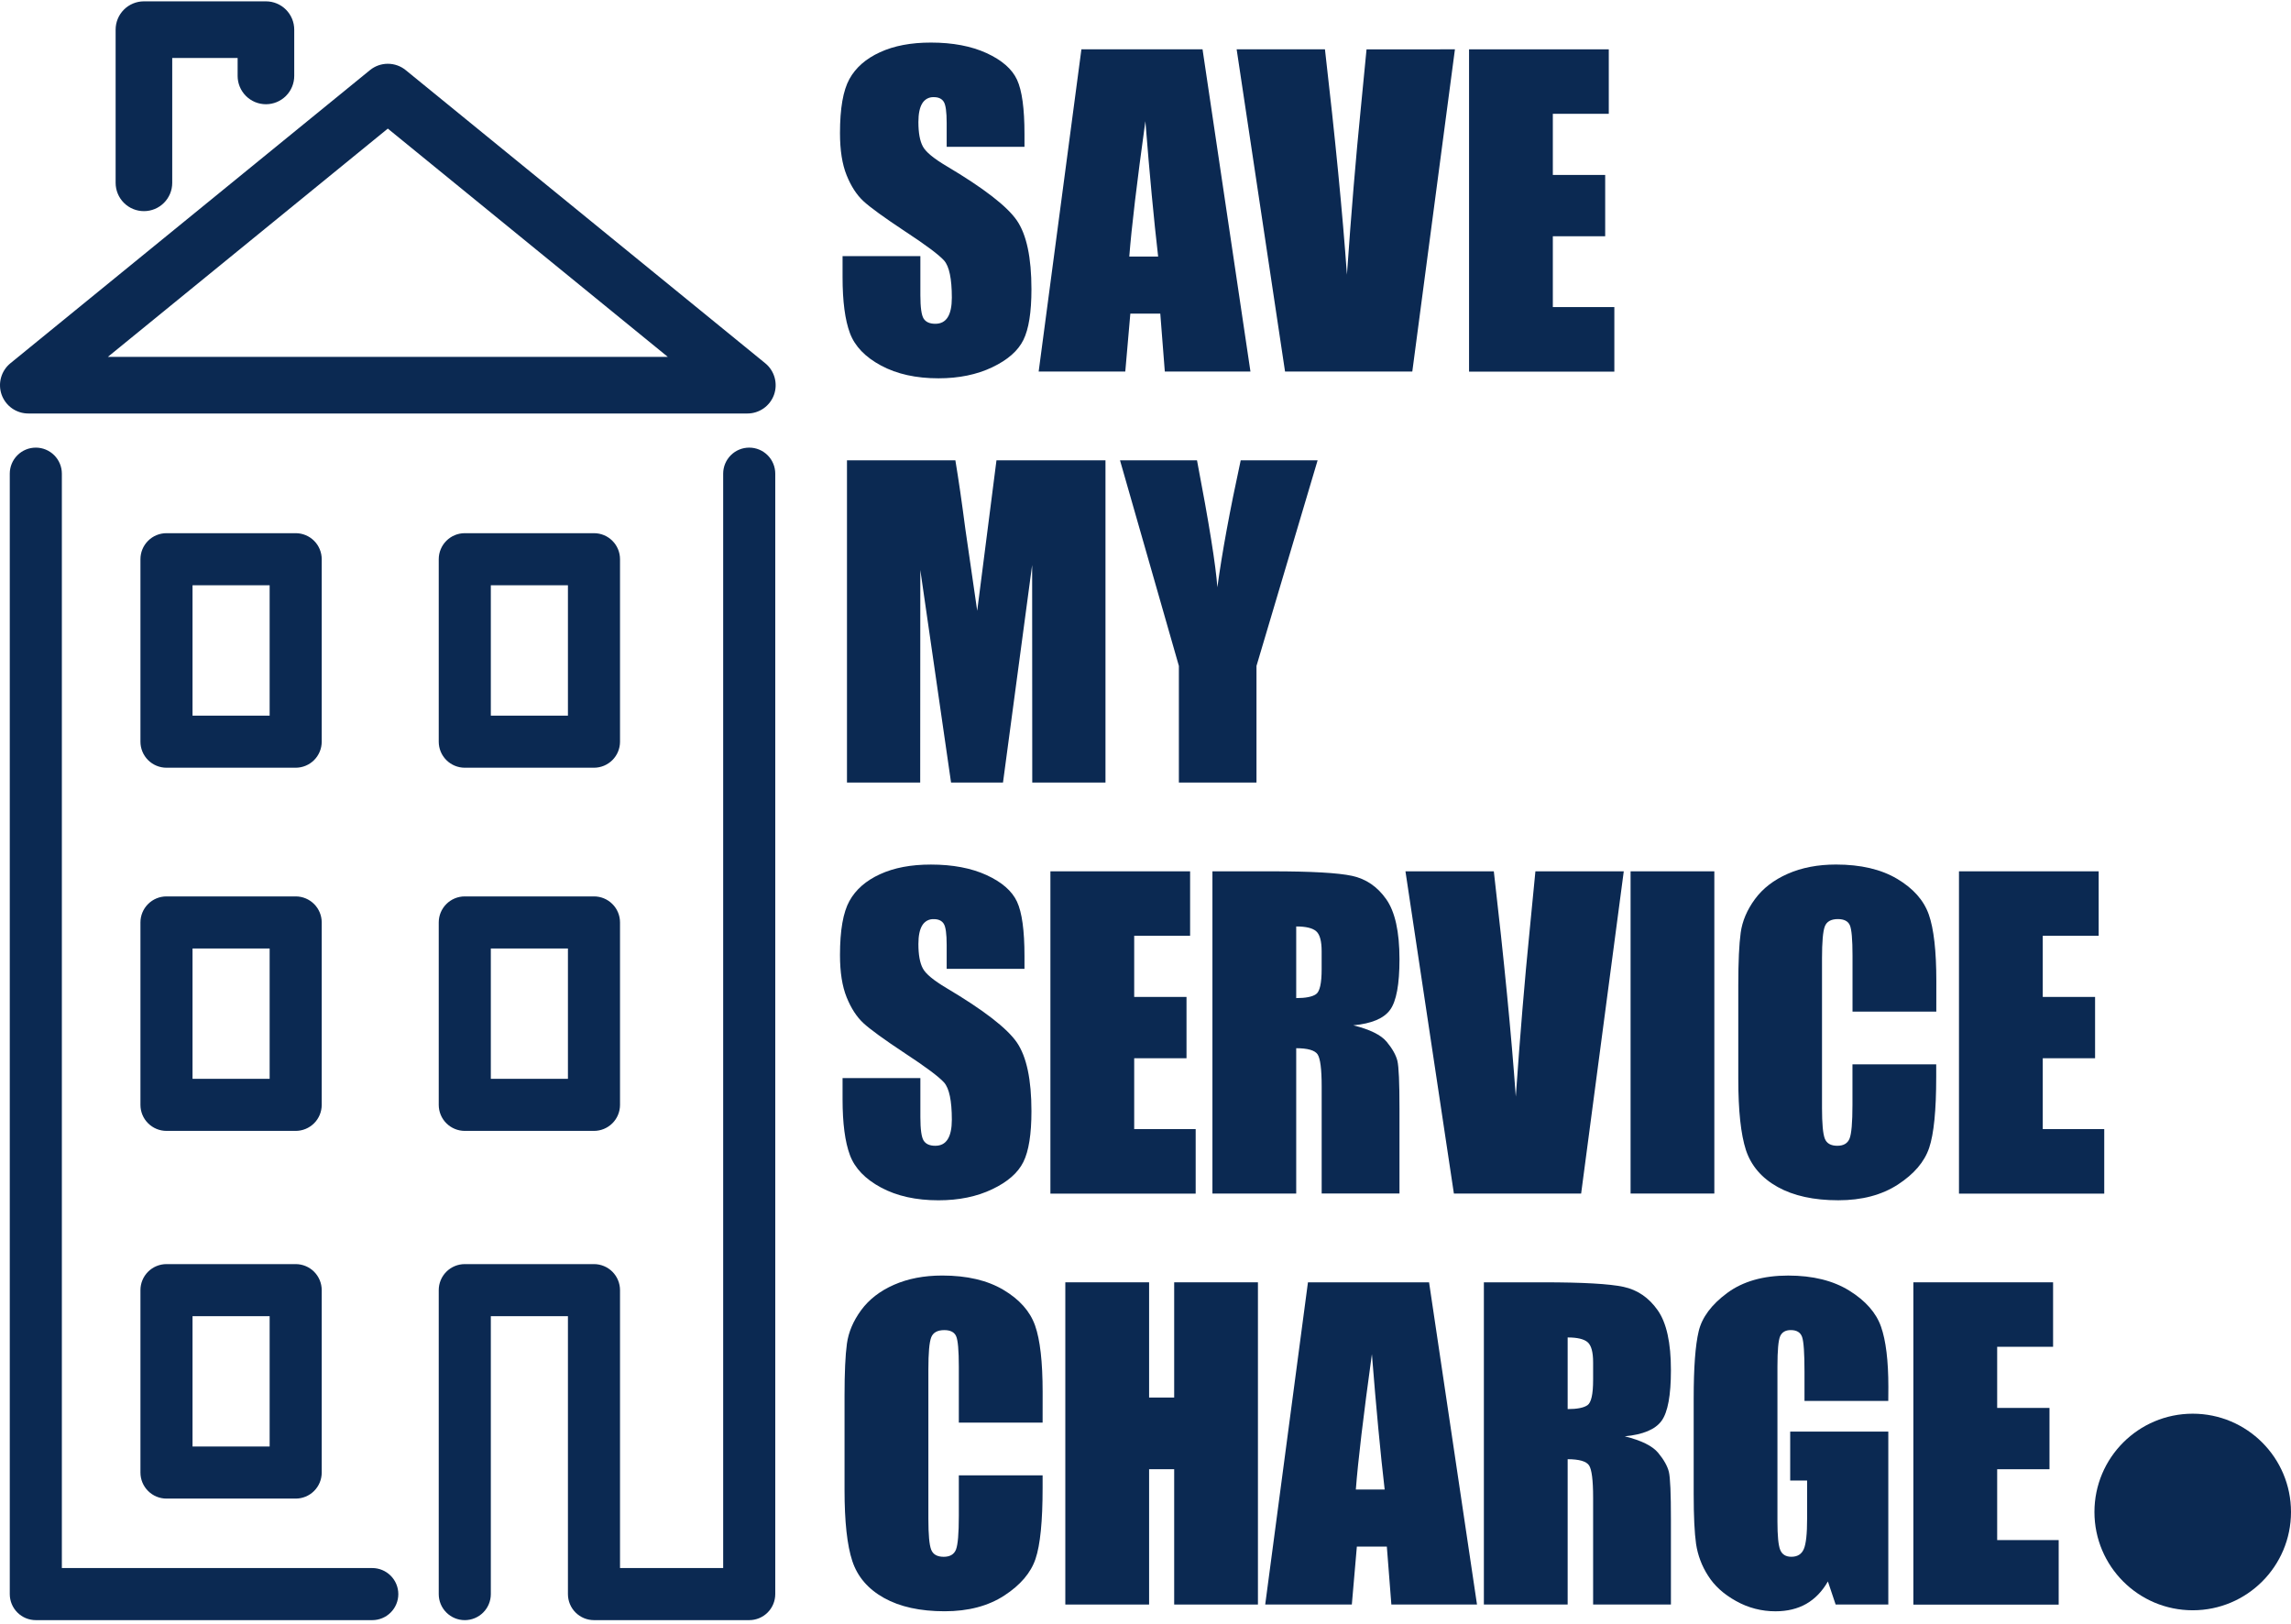
<svg width="79" height="56" viewBox="0 0 79 56" fill="none" xmlns="http://www.w3.org/2000/svg">
<g clip-path="url(#clip0_107_34379)">
<path d="M25.771 14.257H0.976C0.774 14.257 0.578 14.195 0.413 14.079C0.249 13.963 0.124 13.798 0.056 13.609C-0.011 13.419 -0.018 13.213 0.036 13.019C0.09 12.825 0.203 12.652 0.359 12.525L12.757 2.418C12.931 2.276 13.149 2.199 13.373 2.199C13.598 2.199 13.816 2.276 13.99 2.418L26.388 12.525C26.544 12.652 26.657 12.825 26.711 13.019C26.765 13.213 26.758 13.419 26.691 13.609C26.623 13.799 26.498 13.963 26.334 14.079C26.169 14.195 25.972 14.258 25.771 14.257ZM3.718 12.306H23.029L13.373 4.434L3.718 12.306Z" fill="#0B2952"/>
<path d="M4.963 7.28C4.704 7.28 4.456 7.178 4.273 6.995C4.09 6.812 3.987 6.563 3.987 6.304V1.022C3.987 0.763 4.09 0.515 4.273 0.332C4.456 0.149 4.704 0.046 4.963 0.046H9.17C9.429 0.046 9.677 0.149 9.86 0.332C10.043 0.515 10.146 0.763 10.146 1.022V2.618C10.146 2.877 10.043 3.125 9.86 3.308C9.677 3.491 9.429 3.594 9.17 3.594C8.911 3.594 8.663 3.491 8.48 3.308C8.297 3.125 8.194 2.877 8.194 2.618V1.999H5.939V6.306C5.939 6.565 5.836 6.812 5.653 6.995C5.47 7.178 5.222 7.28 4.963 7.28Z" fill="#0B2952"/>
<path d="M10.196 26.471H5.741C5.503 26.471 5.274 26.376 5.106 26.208C4.937 26.039 4.843 25.811 4.843 25.573V19.282C4.843 19.044 4.937 18.815 5.106 18.647C5.274 18.478 5.503 18.384 5.741 18.384H10.196C10.434 18.384 10.662 18.478 10.831 18.647C10.999 18.815 11.094 19.044 11.094 19.282V25.573C11.094 25.811 10.999 26.039 10.831 26.208C10.662 26.376 10.434 26.471 10.196 26.471ZM6.639 24.675H9.298V20.18H6.639V24.675Z" fill="#0B2952"/>
<path d="M20.482 26.471H16.027C15.789 26.471 15.56 26.376 15.392 26.208C15.223 26.039 15.129 25.811 15.129 25.573V19.282C15.129 19.044 15.223 18.815 15.392 18.647C15.56 18.478 15.789 18.384 16.027 18.384H20.482C20.72 18.384 20.949 18.478 21.117 18.647C21.286 18.815 21.38 19.044 21.38 19.282V25.573C21.38 25.811 21.286 26.039 21.117 26.208C20.949 26.376 20.72 26.471 20.482 26.471ZM16.925 24.675H19.584V20.18H16.925V24.675Z" fill="#0B2952"/>
<path d="M10.196 38.993H5.741C5.503 38.993 5.274 38.898 5.106 38.73C4.937 38.562 4.843 38.333 4.843 38.095V31.806C4.843 31.567 4.937 31.339 5.106 31.171C5.274 31.002 5.503 30.908 5.741 30.908H10.196C10.434 30.908 10.662 31.002 10.831 31.171C10.999 31.339 11.094 31.567 11.094 31.806V38.095C11.094 38.333 10.999 38.562 10.831 38.73C10.662 38.898 10.434 38.993 10.196 38.993ZM6.639 37.197H9.298V32.703H6.639V37.197Z" fill="#0B2952"/>
<path d="M20.482 38.993H16.027C15.789 38.993 15.56 38.898 15.392 38.73C15.223 38.562 15.129 38.333 15.129 38.095V31.806C15.129 31.567 15.223 31.339 15.392 31.171C15.56 31.002 15.789 30.908 16.027 30.908H20.482C20.72 30.908 20.949 31.002 21.117 31.171C21.286 31.339 21.38 31.567 21.38 31.806V38.095C21.38 38.333 21.286 38.562 21.117 38.73C20.949 38.898 20.72 38.993 20.482 38.993ZM16.925 37.197H19.584V32.703H16.925V37.197Z" fill="#0B2952"/>
<path d="M10.196 51.671H5.741C5.503 51.671 5.274 51.577 5.106 51.408C4.937 51.24 4.843 51.011 4.843 50.773V44.484C4.843 44.246 4.937 44.018 5.106 43.849C5.274 43.681 5.503 43.586 5.741 43.586H10.196C10.434 43.586 10.662 43.681 10.831 43.849C10.999 44.018 11.094 44.246 11.094 44.484V50.773C11.094 51.011 10.999 51.24 10.831 51.408C10.662 51.577 10.434 51.671 10.196 51.671ZM6.639 49.875H9.298V45.382H6.639V49.875Z" fill="#0B2952"/>
<path d="M25.835 55.862H20.482C20.244 55.862 20.016 55.768 19.847 55.599C19.679 55.431 19.584 55.203 19.584 54.964V45.382H16.925V54.964C16.925 55.203 16.83 55.431 16.662 55.599C16.493 55.768 16.265 55.862 16.027 55.862C15.789 55.862 15.56 55.768 15.392 55.599C15.223 55.431 15.129 55.203 15.129 54.964V44.484C15.129 44.246 15.223 44.018 15.392 43.849C15.56 43.681 15.789 43.586 16.027 43.586H20.482C20.72 43.586 20.949 43.681 21.117 43.849C21.285 44.018 21.38 44.246 21.38 44.484V54.066H24.937V16.331C24.937 16.093 25.032 15.865 25.2 15.697C25.368 15.528 25.597 15.434 25.835 15.434C26.073 15.434 26.301 15.528 26.47 15.697C26.638 15.865 26.733 16.093 26.733 16.331V54.964C26.733 55.203 26.638 55.431 26.47 55.599C26.301 55.768 26.073 55.862 25.835 55.862Z" fill="#0B2952"/>
<path d="M12.837 55.862H1.235C0.997 55.862 0.768 55.768 0.6 55.599C0.432 55.431 0.337 55.203 0.337 54.964V16.331C0.337 16.093 0.432 15.865 0.6 15.697C0.768 15.528 0.997 15.434 1.235 15.434C1.473 15.434 1.701 15.528 1.87 15.697C2.038 15.865 2.133 16.093 2.133 16.331V54.066H12.837C13.075 54.066 13.303 54.161 13.472 54.33C13.64 54.498 13.735 54.726 13.735 54.964C13.735 55.203 13.64 55.431 13.472 55.599C13.303 55.768 13.075 55.862 12.837 55.862Z" fill="#0B2952"/>
<path d="M35.327 5.063H32.644V4.24C32.644 3.855 32.61 3.611 32.541 3.506C32.473 3.401 32.358 3.349 32.198 3.35C32.119 3.346 32.041 3.364 31.971 3.401C31.902 3.439 31.844 3.495 31.803 3.562C31.714 3.704 31.669 3.92 31.669 4.208C31.669 4.579 31.72 4.858 31.82 5.045C31.916 5.233 32.188 5.46 32.636 5.725C33.922 6.488 34.732 7.115 35.066 7.604C35.4 8.093 35.567 8.882 35.567 9.971C35.567 10.763 35.475 11.346 35.289 11.722C35.104 12.097 34.746 12.411 34.214 12.664C33.683 12.917 33.066 13.044 32.362 13.044C31.588 13.044 30.928 12.898 30.382 12.605C29.835 12.312 29.477 11.939 29.308 11.486C29.139 11.034 29.054 10.391 29.054 9.558V8.831H31.737V10.183C31.737 10.599 31.775 10.867 31.85 10.986C31.926 11.104 32.059 11.164 32.252 11.164C32.444 11.164 32.587 11.088 32.681 10.938C32.775 10.787 32.822 10.562 32.822 10.265C32.822 9.611 32.732 9.183 32.554 8.982C32.372 8.781 31.921 8.444 31.202 7.973C30.484 7.497 30.008 7.152 29.775 6.937C29.542 6.722 29.348 6.424 29.195 6.045C29.041 5.665 28.965 5.18 28.965 4.59C28.965 3.739 29.073 3.117 29.291 2.723C29.508 2.33 29.86 2.023 30.345 1.801C30.83 1.578 31.415 1.467 32.102 1.468C32.851 1.468 33.491 1.589 34.02 1.831C34.548 2.074 34.898 2.379 35.069 2.747C35.241 3.116 35.327 3.741 35.327 4.624L35.327 5.063Z" fill="#0B2952"/>
<path d="M41.467 1.701L43.119 12.811H40.166L40.01 10.814H38.977L38.803 12.811H35.816L37.29 1.701H41.467ZM39.936 8.845C39.79 7.586 39.643 6.031 39.496 4.178C39.201 6.306 39.017 7.862 38.941 8.845H39.936Z" fill="#0B2952"/>
<path d="M50.17 1.701L48.7 12.811H44.312L42.643 1.701H45.688C46.042 4.761 46.295 7.351 46.446 9.47C46.595 7.329 46.754 5.428 46.921 3.768L47.122 1.702L50.17 1.701Z" fill="#0B2952"/>
<path d="M50.657 1.701H55.475V3.924H53.546V6.032H55.351V8.146H53.546V10.588H55.667V12.814H50.657V1.701Z" fill="#0B2952"/>
<path d="M38.12 15.872V26.982H35.595L35.591 19.482L34.586 26.982H32.795L31.735 19.653L31.731 26.982H29.206V15.872H32.944C33.055 16.54 33.169 17.327 33.287 18.234L33.697 21.06L34.361 15.872H38.12Z" fill="#0B2952"/>
<path d="M45.435 15.872L43.327 22.961V26.982H40.651V22.961L38.621 15.872H41.276C41.691 18.041 41.925 19.5 41.978 20.25C42.139 19.065 42.407 17.605 42.783 15.872H45.435Z" fill="#0B2952"/>
<path d="M35.327 33.405H32.644V32.582C32.644 32.197 32.61 31.953 32.541 31.848C32.473 31.743 32.358 31.691 32.198 31.692C32.119 31.688 32.041 31.706 31.971 31.743C31.902 31.781 31.844 31.837 31.803 31.904C31.714 32.047 31.669 32.262 31.669 32.55C31.669 32.921 31.72 33.2 31.82 33.387C31.916 33.575 32.188 33.801 32.636 34.067C33.922 34.83 34.732 35.457 35.066 35.946C35.4 36.435 35.567 37.224 35.567 38.313C35.567 39.105 35.475 39.688 35.289 40.063C35.104 40.438 34.746 40.752 34.214 41.005C33.683 41.259 33.066 41.386 32.362 41.386C31.588 41.386 30.928 41.24 30.382 40.947C29.835 40.654 29.477 40.281 29.308 39.828C29.139 39.376 29.054 38.733 29.054 37.9V37.173H31.737V38.525C31.737 38.941 31.775 39.209 31.85 39.328C31.926 39.447 32.059 39.506 32.252 39.506C32.444 39.506 32.587 39.431 32.681 39.279C32.775 39.129 32.822 38.904 32.822 38.607C32.822 37.953 32.732 37.525 32.554 37.324C32.372 37.123 31.921 36.786 31.202 36.315C30.484 35.84 30.008 35.494 29.775 35.279C29.542 35.064 29.348 34.766 29.195 34.387C29.041 34.007 28.965 33.522 28.965 32.932C28.965 32.081 29.073 31.459 29.291 31.065C29.508 30.672 29.86 30.365 30.345 30.143C30.83 29.92 31.415 29.809 32.102 29.81C32.851 29.81 33.491 29.931 34.02 30.173C34.548 30.416 34.898 30.721 35.069 31.089C35.241 31.458 35.327 32.083 35.327 32.966L35.327 33.405Z" fill="#0B2952"/>
<path d="M36.221 30.043H41.038V32.266H39.11V34.374H40.914V36.488H39.11V38.931H41.23V41.156H36.221V30.043Z" fill="#0B2952"/>
<path d="M41.808 30.043H43.852C45.216 30.043 46.139 30.095 46.621 30.199C47.104 30.303 47.498 30.572 47.802 31.006C48.106 31.438 48.258 32.128 48.258 33.075C48.258 33.94 48.151 34.521 47.935 34.818C47.721 35.115 47.297 35.294 46.666 35.353C47.239 35.495 47.623 35.685 47.819 35.923C48.015 36.16 48.137 36.379 48.186 36.578C48.234 36.777 48.258 37.325 48.258 38.222V41.152H45.575V37.46C45.575 36.865 45.528 36.497 45.435 36.355C45.341 36.214 45.095 36.143 44.697 36.142V41.153H41.808L41.808 30.043ZM44.697 31.944V34.414C45.021 34.414 45.249 34.37 45.379 34.28C45.51 34.191 45.575 33.902 45.574 33.412V32.801C45.574 32.449 45.512 32.218 45.386 32.109C45.26 31.999 45.03 31.944 44.697 31.944Z" fill="#0B2952"/>
<path d="M55.992 30.043L54.522 41.153H50.134L48.464 30.043H51.511C51.865 33.103 52.117 35.693 52.269 37.812C52.418 35.671 52.577 33.77 52.744 32.11L52.945 30.044L55.992 30.043Z" fill="#0B2952"/>
<path d="M59.115 30.043V41.153H56.227V30.043H59.115Z" fill="#0B2952"/>
<path d="M66.769 34.881H63.88V32.951C63.88 32.39 63.849 32.039 63.787 31.9C63.725 31.761 63.589 31.691 63.377 31.69C63.139 31.69 62.988 31.775 62.924 31.944C62.86 32.113 62.828 32.479 62.828 33.042V38.202C62.828 38.742 62.86 39.094 62.924 39.259C62.988 39.424 63.132 39.506 63.356 39.506C63.571 39.506 63.712 39.423 63.778 39.258C63.844 39.093 63.878 38.706 63.878 38.096V36.699H66.766V37.132C66.766 38.281 66.685 39.097 66.523 39.578C66.361 40.06 66.001 40.481 65.445 40.843C64.889 41.204 64.204 41.385 63.39 41.385C62.544 41.385 61.846 41.232 61.297 40.926C60.748 40.62 60.384 40.195 60.204 39.653C60.029 39.111 59.941 38.296 59.941 37.206V33.961C59.941 33.16 59.969 32.559 60.024 32.159C60.079 31.759 60.242 31.374 60.514 31.003C60.786 30.632 61.164 30.34 61.647 30.128C62.129 29.916 62.684 29.809 63.31 29.809C64.162 29.809 64.864 29.973 65.418 30.302C65.973 30.631 66.337 31.041 66.51 31.532C66.683 32.023 66.77 32.788 66.77 33.825L66.769 34.881Z" fill="#0B2952"/>
<path d="M67.551 30.043H72.368V32.266H70.44V34.374H72.244V36.488H70.44V38.931H72.56V41.156H67.551V30.043Z" fill="#0B2952"/>
<path d="M35.952 49.052H33.063V47.122C33.063 46.561 33.032 46.21 32.97 46.071C32.908 45.932 32.772 45.862 32.562 45.862C32.324 45.862 32.173 45.947 32.109 46.116C32.045 46.285 32.013 46.651 32.013 47.214V52.374C32.013 52.914 32.045 53.266 32.109 53.431C32.173 53.596 32.317 53.678 32.541 53.678C32.756 53.678 32.897 53.596 32.964 53.431C33.03 53.266 33.063 52.878 33.063 52.268V50.87H35.952V51.303C35.952 52.452 35.871 53.268 35.708 53.749C35.546 54.231 35.187 54.652 34.631 55.014C34.075 55.375 33.39 55.556 32.575 55.556C31.729 55.556 31.031 55.403 30.483 55.097C29.934 54.791 29.569 54.366 29.39 53.824C29.211 53.282 29.122 52.466 29.122 51.377V48.132C29.122 47.331 29.149 46.73 29.204 46.33C29.259 45.93 29.423 45.545 29.695 45.174C29.967 44.803 30.345 44.511 30.827 44.299C31.309 44.087 31.864 43.98 32.491 43.98C33.342 43.98 34.044 44.144 34.599 44.473C35.154 44.802 35.518 45.212 35.692 45.703C35.866 46.194 35.953 46.959 35.953 47.996L35.952 49.052Z" fill="#0B2952"/>
<path d="M43.377 44.214V55.324H40.489V50.658H39.624V55.324H36.735V44.214H39.624V48.187H40.489V44.214H43.377Z" fill="#0B2952"/>
<path d="M49.278 44.214L50.931 55.324H47.978L47.822 53.327H46.788L46.615 55.324H43.628L45.102 44.214H49.278ZM47.747 51.358C47.601 50.099 47.454 48.544 47.307 46.691C47.013 48.819 46.828 50.374 46.753 51.358H47.747Z" fill="#0B2952"/>
<path d="M51.168 44.214H53.213C54.576 44.214 55.499 44.266 55.982 44.37C56.465 44.474 56.858 44.743 57.162 45.177C57.467 45.609 57.619 46.299 57.618 47.246C57.618 48.111 57.511 48.692 57.296 48.989C57.081 49.286 56.658 49.464 56.026 49.524C56.599 49.666 56.983 49.856 57.179 50.094C57.375 50.331 57.498 50.55 57.547 50.749C57.595 50.948 57.619 51.496 57.618 52.393V55.323H54.935V51.631C54.935 51.036 54.888 50.668 54.795 50.526C54.701 50.385 54.455 50.314 54.057 50.313V55.324H51.168V44.214ZM54.057 46.115V48.585C54.382 48.585 54.609 48.541 54.74 48.451C54.87 48.362 54.935 48.073 54.935 47.583V46.972C54.935 46.62 54.872 46.389 54.746 46.279C54.62 46.17 54.391 46.115 54.057 46.115Z" fill="#0B2952"/>
<path d="M65.113 48.304H62.224V47.295C62.224 46.659 62.197 46.261 62.142 46.101C62.087 45.941 61.957 45.861 61.751 45.861C61.573 45.861 61.452 45.93 61.387 46.067C61.323 46.204 61.291 46.556 61.291 47.124V52.456C61.291 52.954 61.323 53.283 61.387 53.44C61.452 53.598 61.58 53.677 61.772 53.677C61.982 53.677 62.125 53.588 62.201 53.409C62.277 53.231 62.315 52.883 62.314 52.366V51.049H61.731V49.361H65.114V55.324H63.298L63.031 54.528C62.834 54.871 62.586 55.128 62.286 55.3C61.986 55.471 61.632 55.557 61.225 55.557C60.748 55.559 60.278 55.437 59.863 55.203C59.439 54.969 59.117 54.677 58.898 54.328C58.684 53.997 58.544 53.625 58.485 53.235C58.431 52.853 58.403 52.281 58.403 51.517V48.215C58.403 47.154 58.46 46.383 58.575 45.902C58.689 45.422 59.017 44.982 59.559 44.581C60.101 44.181 60.803 43.981 61.663 43.981C62.509 43.981 63.212 44.155 63.771 44.502C64.33 44.85 64.694 45.263 64.862 45.741C65.031 46.22 65.116 46.914 65.116 47.824L65.113 48.304Z" fill="#0B2952"/>
<path d="M65.978 44.214H70.796V46.437H68.868V48.545H70.672V50.659H68.868V53.102H70.989V55.327H65.978V44.214Z" fill="#0B2952"/>
<path d="M75.611 55.522C77.482 55.522 79 54.005 79 52.133C79 50.262 77.482 48.744 75.611 48.744C73.739 48.744 72.222 50.262 72.222 52.133C72.222 54.005 73.739 55.522 75.611 55.522Z" fill="#0B2952"/>
<path d="M73.905 53.388V51.523H73.172V51.175H75.049V51.523H74.315V53.388H73.905Z" fill="#0B2952"/>
<path d="M75.303 53.388V51.175H75.641L76.609 52.791H76.432L77.383 51.175H77.722L77.728 53.388H77.333V51.785H77.411L76.61 53.139H76.424L75.601 51.785H75.696V53.388H75.303Z" fill="#0B2952"/>
</g>
<defs>
<clipPath id="clip0_107_34379">
<rect width="79" height="55.817" fill="white" transform="translate(0 0.046)"/>
</clipPath>
</defs>
</svg>
